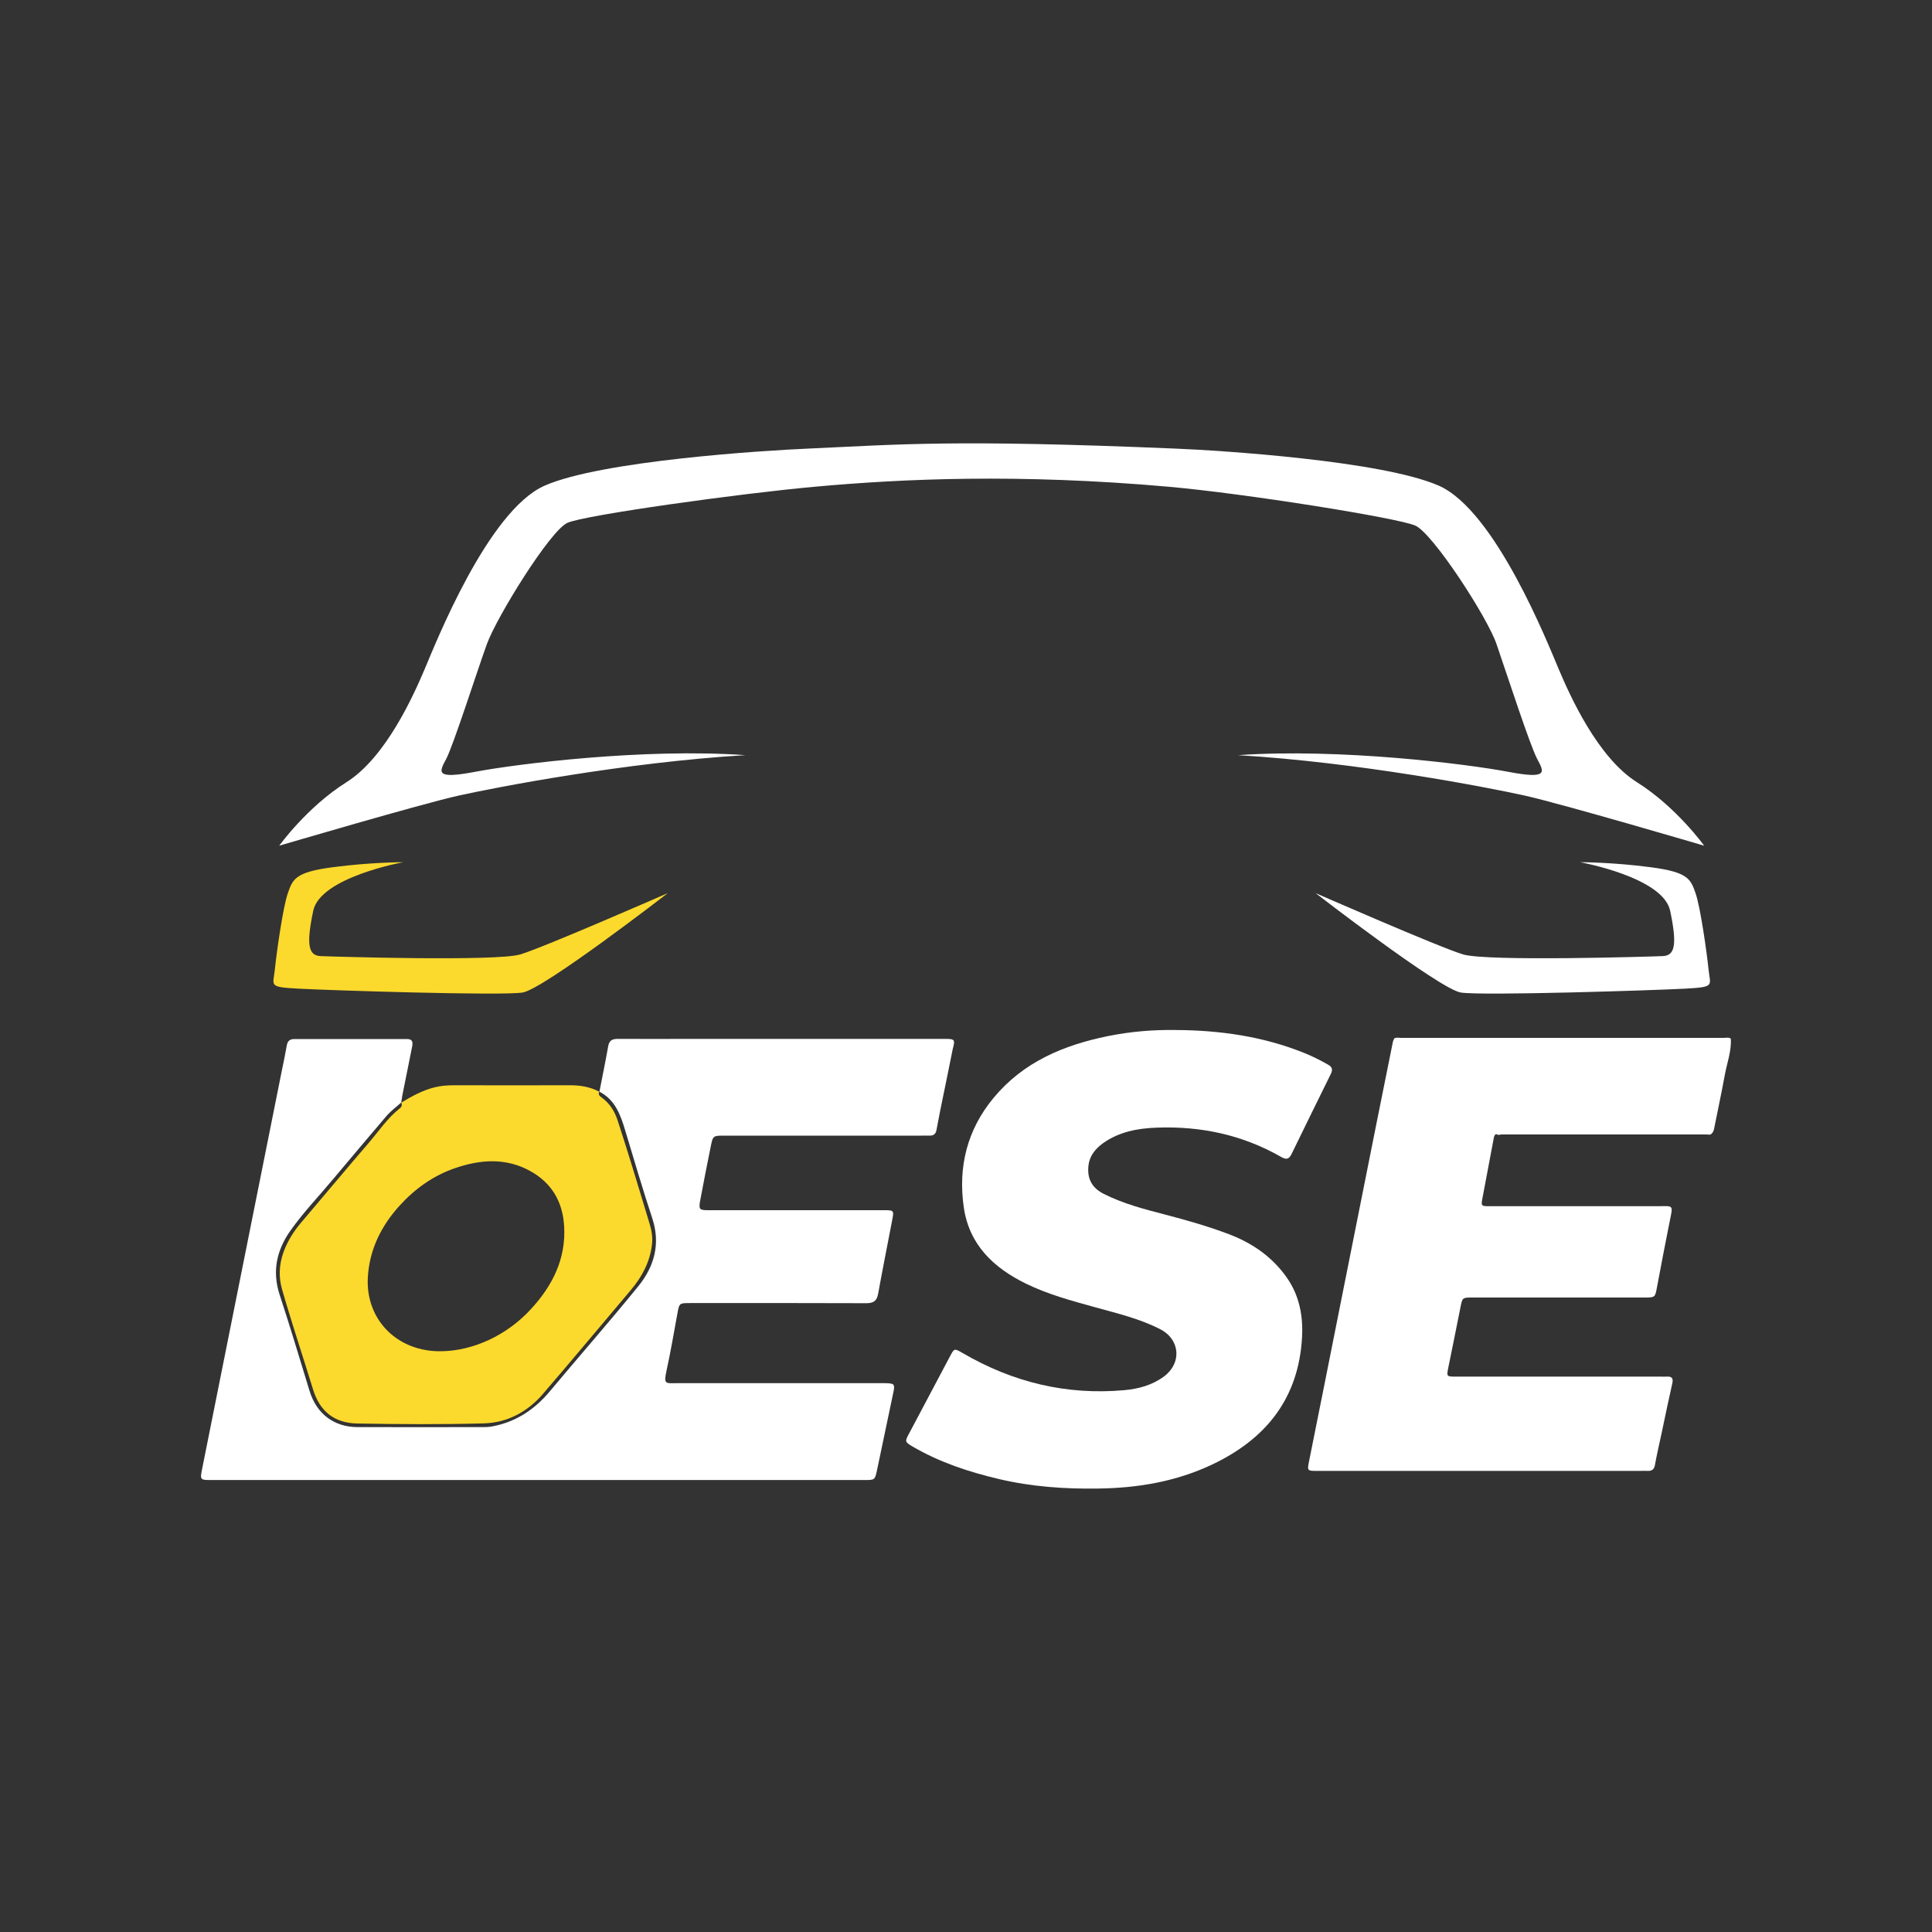<?xml version="1.0" encoding="utf-8"?>
<!-- Generator: Adobe Illustrator 26.0.3, SVG Export Plug-In . SVG Version: 6.00 Build 0)  -->
<svg version="1.0" id="Capa_1" xmlns="http://www.w3.org/2000/svg" xmlns:xlink="http://www.w3.org/1999/xlink" x="0px" y="0px"
	 viewBox="0 0 150 150" style="enable-background:new 0 0 150 150;" xml:space="preserve">
<rect x="0" y="0" width="150" height="150" fill="#333333" stroke="none"/>
<path style="fill:#FFFFFF;" d="M116.16,88.04c-0.12,0.07-0.16,0.18-0.18,0.3c-0.29,1.56-0.59,3.11-0.88,4.67
	c-0.12,0.63-0.1,0.64,0.56,0.64c4.32,0,8.64,0,12.96,0c1.35,0,1.29-0.18,1,1.25c-0.33,1.67-0.66,3.35-0.97,5.03
	c-0.15,0.8-0.14,0.81-0.98,0.81c-4.44,0-8.89,0-13.33,0c-0.82,0-0.8,0-0.96,0.81c-0.31,1.55-0.62,3.11-0.94,4.66
	c-0.13,0.64-0.12,0.67,0.53,0.67c5.31,0,10.62,0,15.93,0c0.18,0,0.35,0.01,0.53,0c0.38-0.02,0.49,0.13,0.41,0.51
	c-0.29,1.29-0.56,2.58-0.83,3.87c-0.18,0.83-0.37,1.65-0.52,2.48c-0.06,0.36-0.25,0.47-0.57,0.46c-0.21-0.01-0.42,0-0.63,0
	c-8.38,0-16.75,0-25.13,0c-0.63,0-0.67-0.04-0.54-0.67c0.81-4.04,1.62-8.08,2.42-12.12c0.94-4.73,1.89-9.46,2.83-14.19
	c0.42-2.11,0.85-4.21,1.27-6.31c0.02-0.1,0.07-0.19,0.11-0.29c0.17-0.09,0.35-0.04,0.52-0.04c8.37,0,16.73,0,25.1,0
	c0.17,0,0.35-0.06,0.51,0.06c0.06,0.98-0.3,1.9-0.47,2.84c-0.25,1.36-0.54,2.72-0.81,4.07c-0.03,0.18-0.08,0.34-0.21,0.47
	c-0.12,0.12-0.27,0.06-0.4,0.06c-5.3,0-10.61,0-15.91,0C116.43,88.1,116.28,88.15,116.16,88.04z"/>
<path style="fill:#FFFFFF;" d="M91.3,79.97c3.41,0.02,6.74,0.49,9.93,1.77c0.65,0.26,1.29,0.58,1.9,0.93
	c0.31,0.18,0.35,0.38,0.2,0.7c-1.02,2.07-2.04,4.14-3.05,6.22c-0.21,0.43-0.42,0.46-0.82,0.23c-2.99-1.71-6.23-2.4-9.65-2.27
	c-1.47,0.05-2.92,0.32-4.16,1.2c-0.67,0.48-1.13,1.08-1.16,1.97c-0.04,0.95,0.41,1.58,1.22,1.98c1.51,0.76,3.13,1.18,4.75,1.6
	c1.69,0.44,3.37,0.92,5,1.54c1.82,0.7,3.36,1.78,4.48,3.4c0.95,1.38,1.24,2.95,1.15,4.58c-0.26,4.75-2.8,7.91-6.99,9.89
	c-2.79,1.32-5.76,1.82-8.83,1.86c-2.6,0.04-5.18-0.14-7.72-0.74c-2.33-0.55-4.58-1.29-6.66-2.5c-0.65-0.38-0.65-0.4-0.3-1.05
	c1.06-1.99,2.11-3.99,3.17-5.98c0.33-0.63,0.34-0.62,0.98-0.25c3.89,2.27,8.07,3.29,12.57,2.88c1.1-0.1,2.15-0.39,3.06-1.06
	c1.4-1.04,1.26-2.87-0.29-3.67c-1.58-0.81-3.3-1.22-5-1.69c-1.85-0.51-3.72-1.01-5.45-1.86c-2.49-1.22-4.38-3.01-4.8-5.9
	c-0.46-3.15,0.26-6.04,2.31-8.51c2.31-2.79,5.44-4.1,8.89-4.8C87.77,80.09,89.53,79.94,91.3,79.97z"/>
<path style="fill:#FFFFFF;" d="M73.4,80.66c-0.21,0-0.42,0-0.63,0c-6.35,0-12.7,0-19.05,0c-1.92,0-3.85,0.01-5.77,0
	c-0.42,0-0.65,0.12-0.73,0.57c-0.21,1.18-0.45,2.35-0.68,3.53c1.21,0.62,1.63,1.78,1.99,2.97c0.69,2.29,1.36,4.58,2.11,6.85
	c0.66,1.99,0.16,3.75-1.08,5.28c-2.24,2.76-4.59,5.43-6.87,8.16c-1.21,1.45-2.69,2.41-4.55,2.74c-0.19,0.03-0.38,0.04-0.58,0.04
	c-3.26,0-6.52,0.01-9.79,0c-1.85,0-3.2-1.04-3.74-2.82c-0.76-2.49-1.51-4.99-2.32-7.46c-0.6-1.84-0.22-3.48,0.85-4.99
	c1-1.41,2.2-2.66,3.3-3.98c1.36-1.62,2.72-3.23,4.09-4.84c0.35-0.42,0.79-0.75,1.2-1.11c0.03-0.17,0.05-0.35,0.08-0.52
	c0.25-1.26,0.51-2.52,0.76-3.78c0.07-0.35,0.08-0.63-0.41-0.63c-2.91,0.01-5.82,0-8.73,0c-0.34,0-0.52,0.15-0.58,0.48
	c-0.13,0.73-0.28,1.45-0.43,2.18c-1.02,5.11-2.05,10.23-3.07,15.34c-1.02,5.1-2.04,10.2-3.06,15.29c-0.19,0.95-0.2,0.95,0.75,0.95
	c11.29,0,22.58,0,33.86,0c5.61,0,11.22,0,16.83,0c0.76,0,0.78-0.01,0.94-0.76c0.42-2,0.84-4,1.26-6c0.15-0.69,0.1-0.75-0.63-0.76
	c-2.49,0-4.97,0-7.46,0c-2.89,0-5.79,0-8.68,0c-0.9,0-1.07,0.13-0.83-0.98c0.32-1.46,0.57-2.94,0.84-4.41
	c0.15-0.83,0.15-0.83,0.98-0.83c4.57,0,9.14-0.01,13.7,0.01c0.58,0,0.81-0.2,0.91-0.74c0.34-1.89,0.72-3.77,1.08-5.66
	c0.16-0.82,0.16-0.82-0.68-0.82c-4.53,0-9.07,0-13.6,0c-0.68,0-0.74-0.07-0.62-0.74c0.26-1.39,0.53-2.77,0.81-4.15
	c0.18-0.9,0.18-0.9,1.08-0.9c5.1,0,10.19,0,15.29,0c0.21,0,0.42-0.01,0.63,0c0.32,0.01,0.49-0.14,0.54-0.45
	c0.1-0.52,0.2-1.04,0.3-1.56c0.32-1.57,0.65-3.14,0.96-4.71C74.17,80.71,74.12,80.66,73.4,80.66z"/>
<path style="fill:#FCD92D;" d="M31.03,86.06c-0.95,0.75-1.62,1.76-2.4,2.67c-1.75,2.03-3.46,4.09-5.2,6.13
	c-0.61,0.71-1.11,1.49-1.43,2.39c-0.33,0.95-0.38,1.89-0.1,2.86c0.75,2.61,1.61,5.18,2.41,7.78c0.52,1.69,1.66,2.6,3.42,2.63
	c3.28,0.06,6.56,0.08,9.84-0.01c1.82-0.05,3.39-0.9,4.57-2.27c2.3-2.67,4.55-5.38,6.83-8.07c0.87-1.03,1.49-2.18,1.65-3.54
	c0.07-0.58-0.03-1.13-0.2-1.67c-0.81-2.66-1.6-5.33-2.47-7.98c-0.23-0.7-0.61-1.31-1.21-1.75c-0.16-0.12-0.33-0.23-0.21-0.47
	c-0.74-0.39-1.52-0.51-2.35-0.5c-2.98,0.01-5.96,0-8.93,0c-0.49,0-0.98,0.03-1.47,0.15c-0.96,0.23-1.8,0.7-2.63,1.2
	C31.24,85.78,31.19,85.94,31.03,86.06z M35.37,90.68c1.95-0.66,3.91-0.8,5.78,0.23c1.68,0.92,2.54,2.39,2.65,4.29
	c0.15,2.54-0.91,4.63-2.58,6.44c-1.86,2.03-4.46,3.23-6.93,3.27c-3.41,0.07-5.93-2.42-5.73-5.77c0.13-2.13,1.04-3.97,2.47-5.54
	C32.23,92.28,33.66,91.26,35.37,90.68z"/>
<g>
	<path style="fill:#FFFFFF;" d="M102.14,69.34c0,0,9.64,7.46,11.28,7.72c1.64,0.26,14.98-0.17,17.38-0.3
		c2.4-0.13,1.98-0.21,1.85-1.5c-0.13-1.29-0.63-4.84-1.01-5.92c-0.38-1.07-0.55-1.63-3.49-2.01c-2.95-0.39-5.47-0.39-5.47-0.39
		s6.44,1.16,6.99,3.77s0.38,3.47-0.55,3.52c-0.93,0.04-13.68,0.43-15.53-0.13C111.73,73.54,102.14,69.34,102.14,69.34z"/>
	<path style="fill:#FCD92D;" d="M51.85,69.34c0,0-9.64,7.46-11.28,7.72c-1.64,0.26-14.98-0.17-17.38-0.3
		c-2.4-0.13-1.98-0.21-1.85-1.5c0.13-1.29,0.63-4.84,1.01-5.92c0.38-1.07,0.55-1.63,3.49-2.01c2.95-0.39,5.47-0.39,5.47-0.39
		s-6.44,1.16-6.99,3.77s-0.38,3.47,0.55,3.52c0.93,0.04,13.68,0.43,15.53-0.13C42.26,73.54,51.85,69.34,51.85,69.34z"/>
	<path style="fill:#FFFFFF;" d="M90.73,37.79c5.88,0.52,17.82,2.42,19.16,3.02c1.35,0.6,5.58,7.09,6.3,9.2
		c0.92,2.68,2.61,7.89,3.16,8.92c0.55,1.03,0.88,1.59-2.27,0.99c-3.16-0.6-13.05-1.84-20.96-1.29c9.34,0.56,19.32,2.49,22.22,3.13
		c2.9,0.64,13.97,3.9,13.97,3.9s-2.15-3-5.22-4.93c-3.07-1.93-5.22-6.77-6.06-8.75c-0.84-1.97-4.92-12.35-9.34-14.28
		c-4.42-1.93-16.96-2.73-20.41-2.87c-17.34-0.73-21.43-0.32-28.57,0c-3.45,0.15-15.99,0.94-20.41,2.87
		c-4.42,1.93-8.5,12.3-9.34,14.28c-0.84,1.97-2.99,6.82-6.06,8.75c-3.07,1.93-5.22,4.93-5.22,4.93s11.07-3.26,13.97-3.9
		s12.88-2.57,22.22-3.13c-7.91-0.56-17.8,0.69-20.96,1.29c-3.16,0.6-2.82,0.04-2.27-0.99c0.55-1.03,2.4-6.82,3.16-8.92
		c0.76-2.1,4.91-8.82,6.26-9.42c1.35-0.6,13.33-2.27,19.2-2.8C70.1,37.17,79.07,36.76,90.73,37.79z"/>
</g>
<g>
</g>
<g>
</g>
<g>
</g>
<g>
</g>
<g>
</g>
<g>
</g>
<g>
</g>
<g>
</g>
<g>
</g>
<g>
</g>
<g>
</g>
<g>
</g>
<g>
</g>
<g>
</g>
<g>
</g>
</svg>
